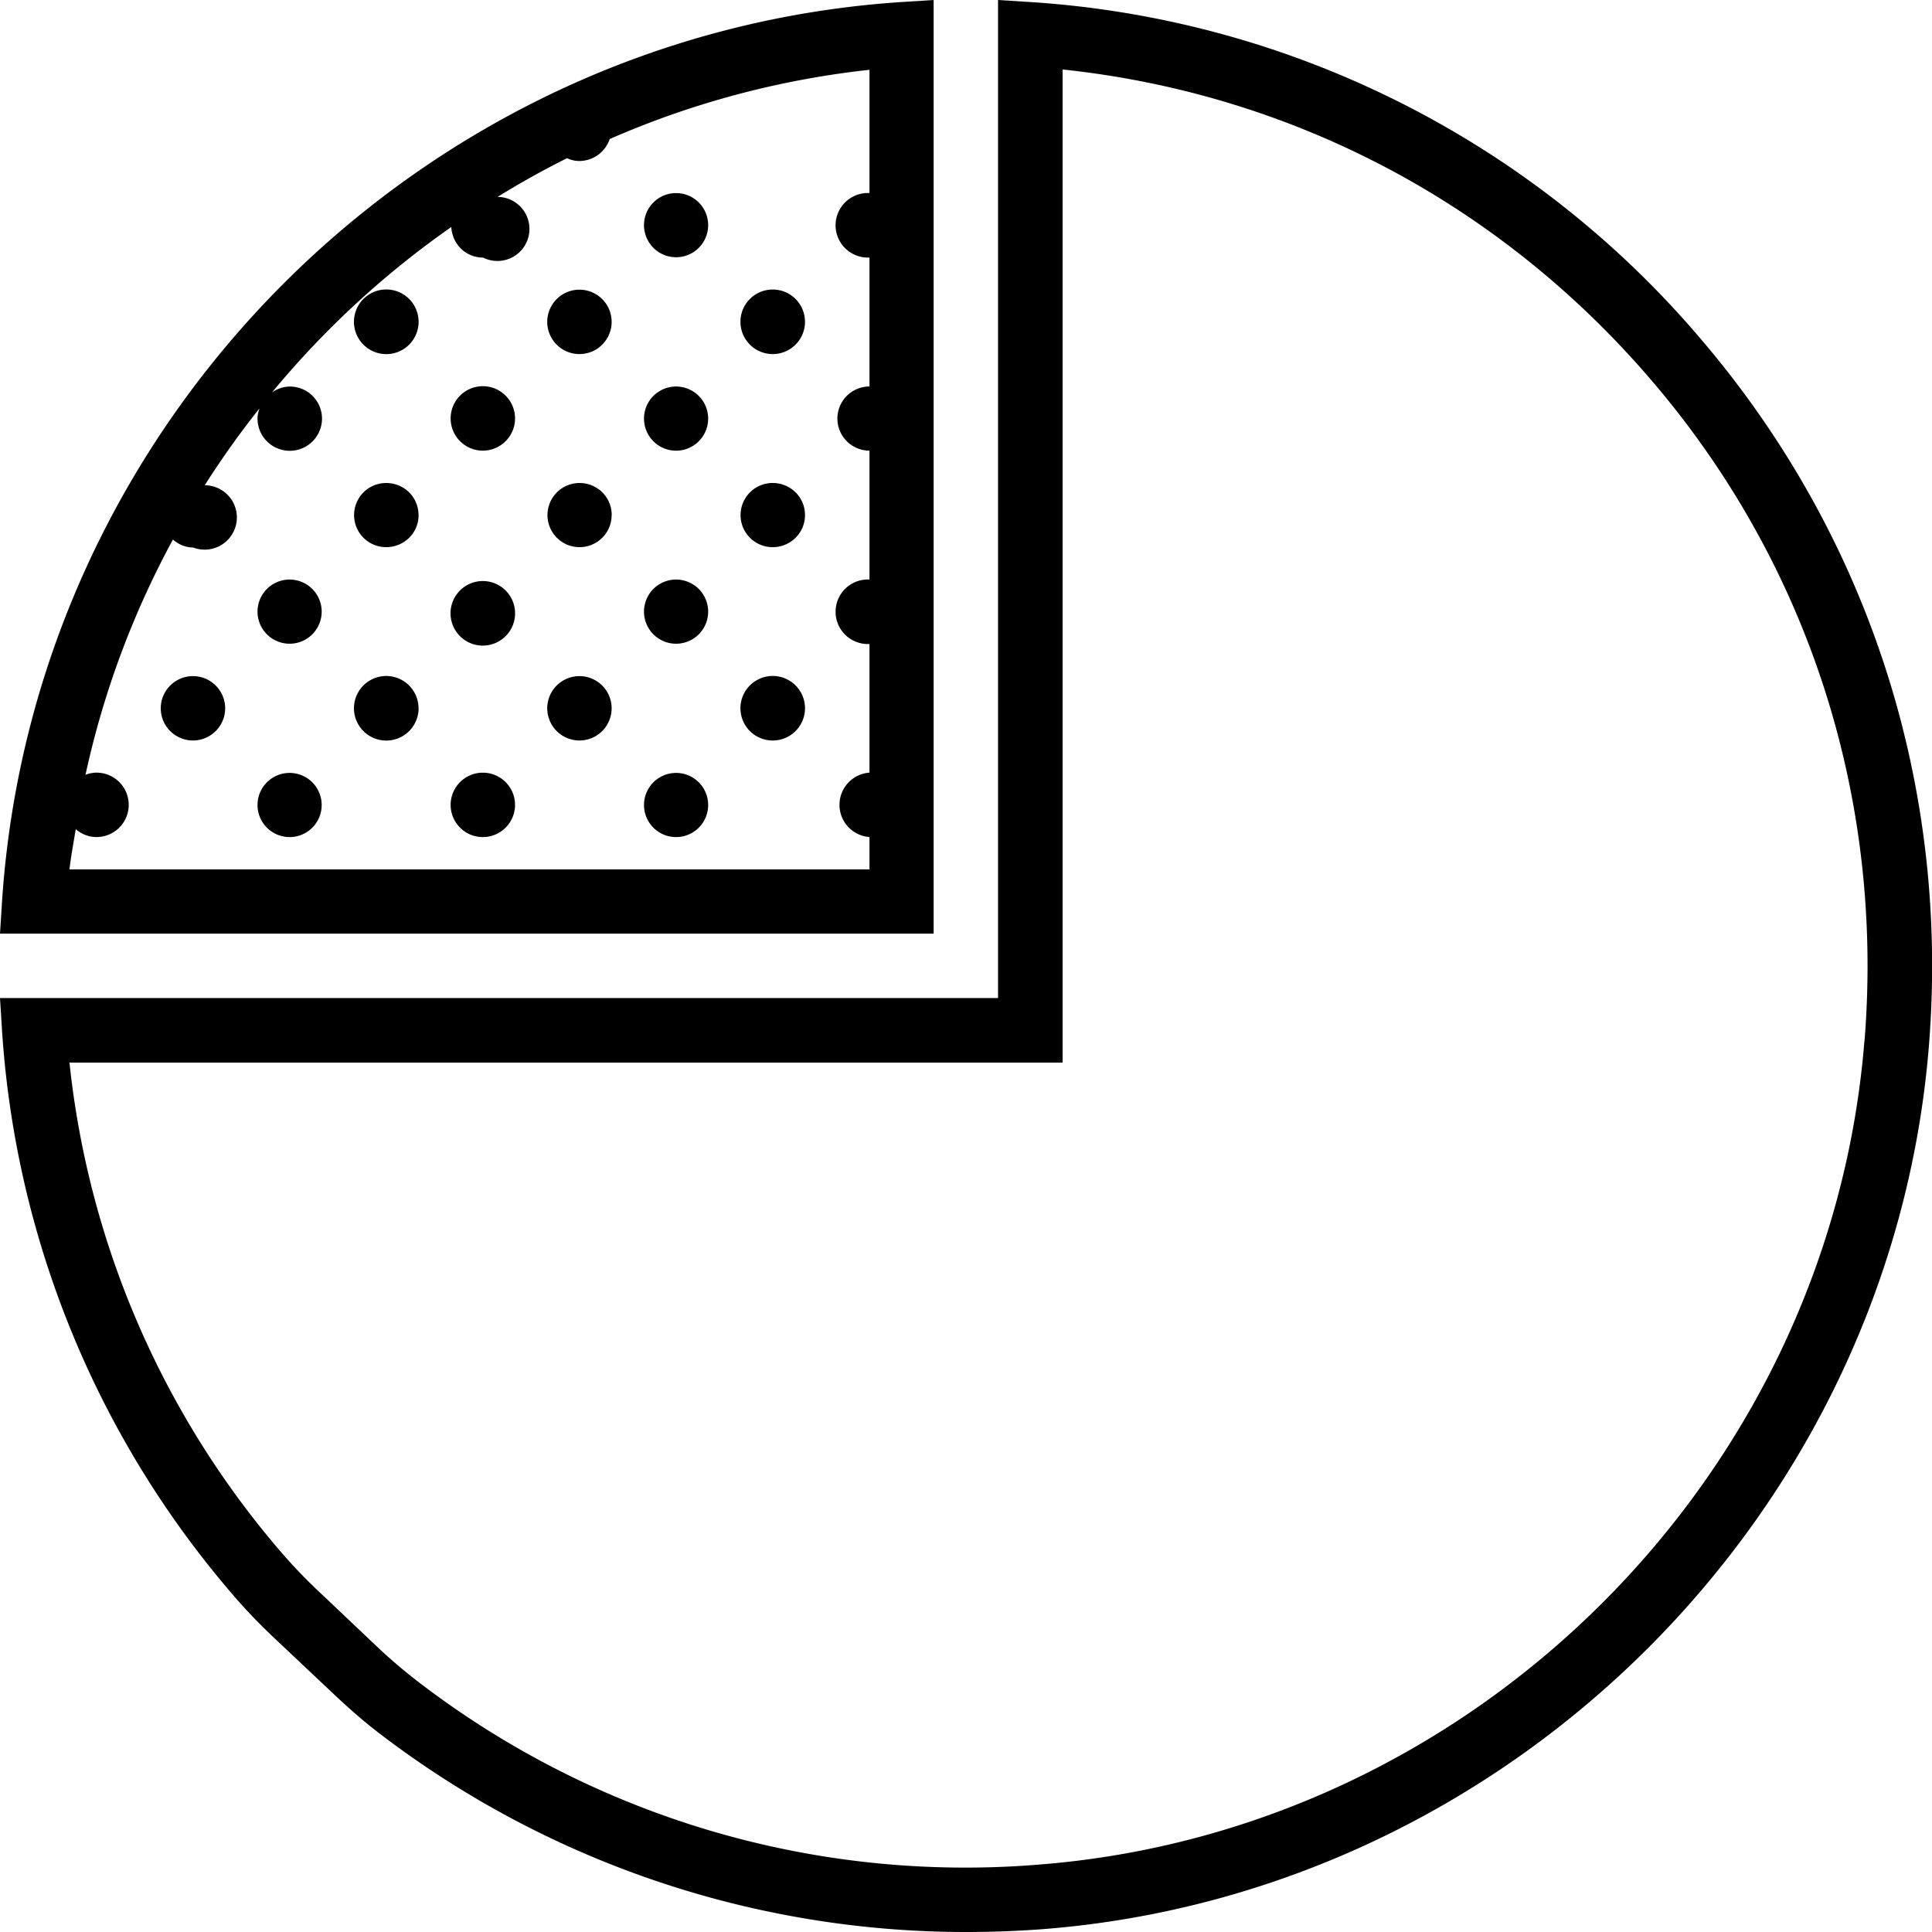 <svg xmlns="http://www.w3.org/2000/svg" width="32" height="32" viewBox="0 0 24 24">
    <path d="M10 1.598a.401.401 0 1 1 0 0zm0 0M8.797 2.797a.398.398 0 1 1-.797 0 .398.398 0 1 1 .797 0zm0 0M6.398 5.2a.4.4 0 1 1-.8-.004.4.4 0 0 1 .8.003zm0 0M5.2 4a.401.401 0 1 1-.803-.005A.401.401 0 0 1 5.2 4zm0 0M5.2 6.398c0 .223-.18.399-.403.399a.398.398 0 1 1 0-.797c.223 0 .402.176.402.398zm0 0M8.797 5.2A.398.398 0 1 1 8 5.2a.398.398 0 1 1 .797 0zm0 0M10 4a.401.401 0 1 1-.802-.005A.401.401 0 0 1 10 4zm0 0M7.598 4a.4.4 0 1 1-.8-.003.4.4 0 0 1 .8.003zm0 0M10 6.398c0 .223-.18.399-.402.399a.398.398 0 1 1 0-.797c.222 0 .402.176.402.398zm0 0M7.598 6.398c0 .223-.18.399-.399.399A.398.398 0 1 1 7.2 6c.219 0 .399.176.399.398zm0 0M3.996 7.598a.398.398 0 1 1-.797 0 .398.398 0 1 1 .797 0zm0 0M6.398 7.598a.401.401 0 1 1-.801.002.401.401 0 0 1 .801-.002zm0 0M8.797 7.598a.398.398 0 1 1-.797 0 .398.398 0 1 1 .797 0zm0 0M3.996 10a.398.398 0 1 1-.797 0 .398.398 0 1 1 .797 0zm0 0M2.797 8.8a.4.4 0 1 1-.8-.003.4.4 0 0 1 .8.004zm0 0M6.398 10a.4.4 0 1 1-.8-.003.4.4 0 0 1 .8.003zm0 0M5.2 8.8a.401.401 0 1 1-.803-.004.401.401 0 0 1 .802.005zm0 0M8.797 10A.398.398 0 1 1 8 10a.398.398 0 1 1 .797 0zm0 0M10 8.8a.401.401 0 1 1-.802-.004A.401.401 0 0 1 10 8.8zm0 0M7.598 8.8a.4.4 0 1 1-.8-.003.4.4 0 0 1 .8.004zm0 0"/>
    <path d="M11.598 0l-.426.027C5.227.434.434 5.227.027 11.172L0 11.598h11.598zm-.801 10.8H.863c.02-.171.051-.335.078-.5.07.06.157.098.258.098a.4.4 0 0 0 0-.8.387.387 0 0 0-.137.027 11.04 11.04 0 0 1 1.086-2.922c.07.059.153.098.25.098a.4.4 0 1 0 .145-.773c.21-.329.437-.65.68-.954-.012.04-.024.078-.024.125A.4.4 0 0 0 4 5.2a.398.398 0 0 0-.402-.398.387.387 0 0 0-.22.074A11.236 11.236 0 0 1 5.606 2.82c.012.211.18.38.395.38a.398.398 0 1 0 .18-.754c.28-.173.566-.333.863-.481A.352.352 0 0 0 7.199 2a.4.4 0 0 0 .375-.273 11.028 11.028 0 0 1 3.227-.86v1.531a.401.401 0 1 0 0 .801v1.602a.398.398 0 1 0 0 .797v1.601a.401.401 0 1 0 0 .801v1.598a.401.401 0 0 0 0 .8v.403zm0 0"/>
    <path d="M21.098 4.176A11.93 11.93 0 0 0 12.824.027L12.398 0v12.398H0l.027.43a11.923 11.923 0 0 0 2.891 7.012c.152.176.324.355.559.574l.609.574c.234.223.418.383.605.528A11.988 11.988 0 0 0 12.011 24c.313 0 .626-.012.938-.035 5.805-.45 10.54-5.16 11.012-10.965.262-3.242-.754-6.375-2.863-8.824zm2.062 8.761c-.437 5.415-4.855 9.813-10.273 10.227A11.156 11.156 0 0 1 5.18 20.88a6.666 6.666 0 0 1-.543-.469l-.61-.578c-.215-.2-.367-.36-.504-.516A11.104 11.104 0 0 1 .863 13.2H13.2V.863c2.84.301 5.414 1.653 7.293 3.836 1.969 2.285 2.914 5.211 2.668 8.239zm0 0"/>
</svg>
